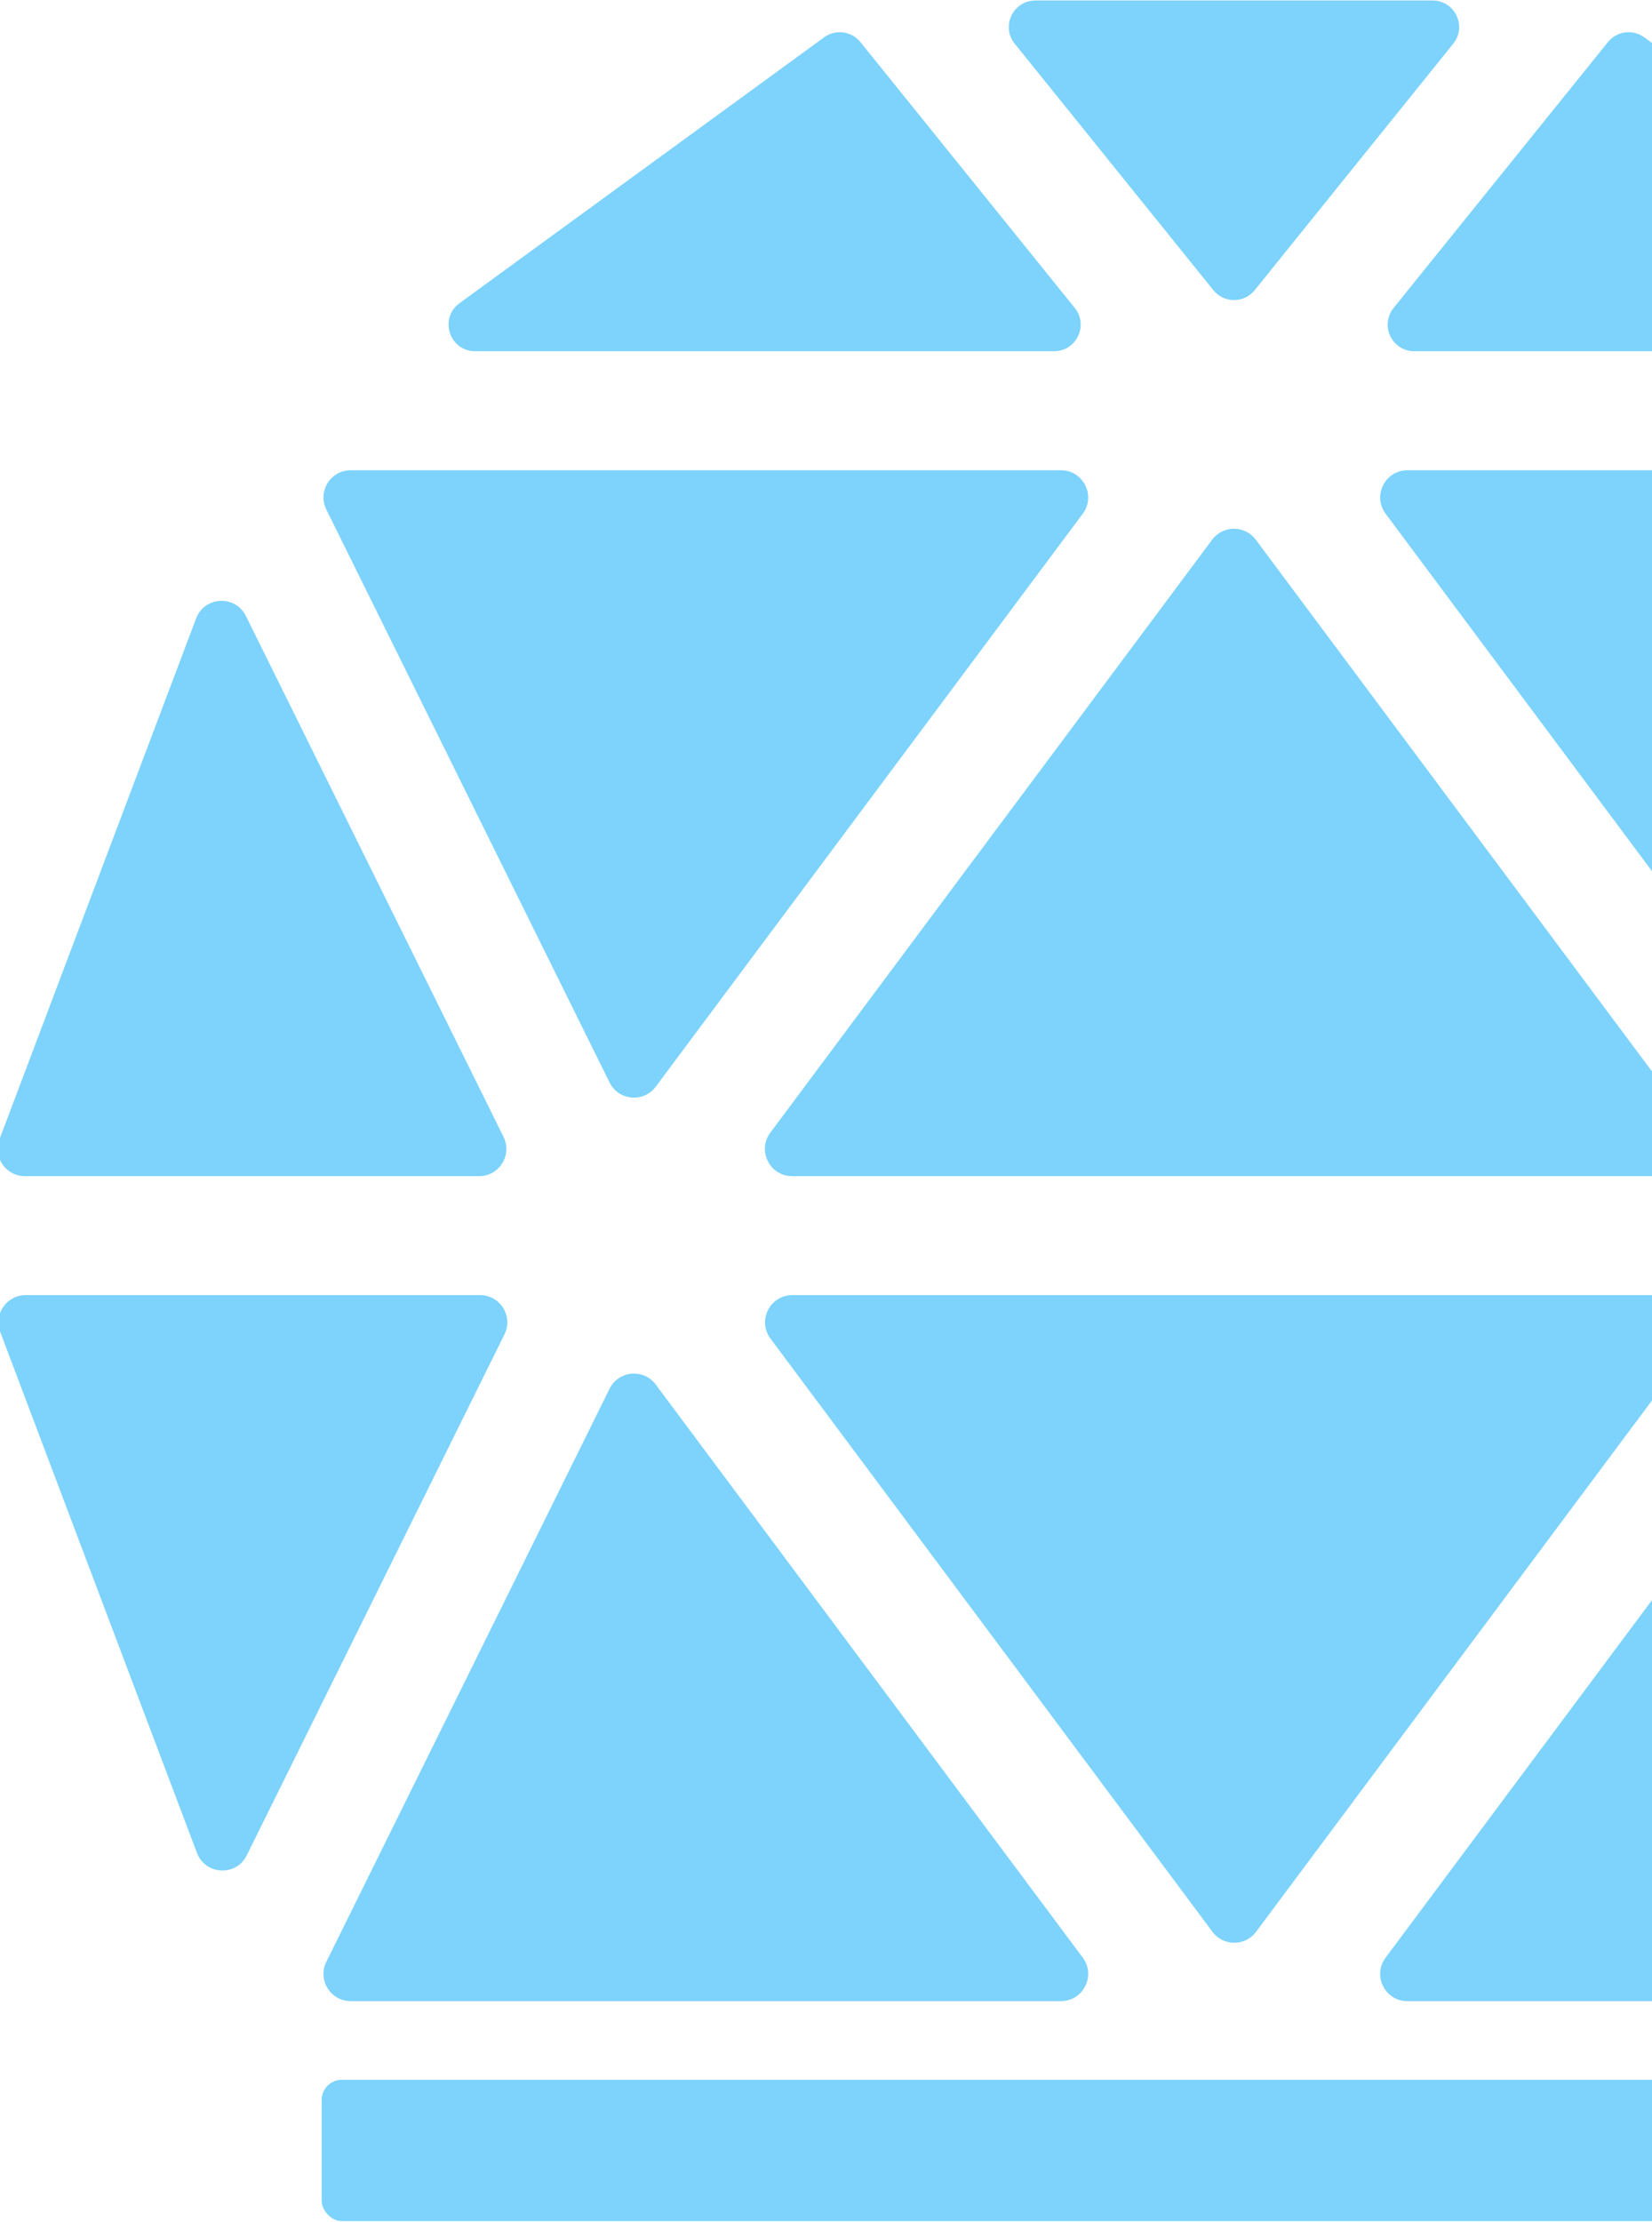 <svg width="427" height="574" viewBox="0 0 427 574" fill="none" xmlns="http://www.w3.org/2000/svg">
<g clip-path="url(#clip0_28_94)">
<path d="M365.554 90.74H515.187C521.832 90.74 524.599 82.241 519.233 78.327L424.993 9.639C422.032 7.484 417.904 8.029 415.604 10.879L360.21 79.562C356.588 84.055 359.786 90.74 365.554 90.74Z" fill="#7DD3FC"/>
<path d="M358.143 132.721L468.513 280.75C471.651 284.953 478.126 284.368 480.449 279.663L553.665 131.637C555.975 126.963 552.577 121.491 547.365 121.491H363.779C357.998 121.491 354.689 128.084 358.143 132.721Z" fill="#7DD3FC"/>
<path d="M480.449 358.785C478.125 354.081 471.651 353.493 468.512 357.7L358.13 505.785C354.679 510.411 357.985 516.995 363.756 516.995H547.365C552.574 516.995 555.975 511.523 553.665 506.849L480.449 358.785Z" fill="#7DD3FC"/>
<path d="M324.585 139.428L438.796 292.63C442.254 297.264 438.944 303.86 433.163 303.86H204.744C198.959 303.86 195.653 297.264 199.107 292.63L313.312 139.428C316.125 135.659 321.775 135.655 324.585 139.428Z" fill="#7DD3FC"/>
<path d="M204.787 334.599H433.298C439.072 334.599 442.375 341.181 438.925 345.809L324.661 499.09C321.851 502.863 316.201 502.863 313.391 499.09L199.15 345.828C195.693 341.191 199.002 334.599 204.787 334.599Z" fill="#7DD3FC"/>
<path d="M324.312 74.97C321.564 78.379 316.375 78.379 313.627 74.974L262.283 11.295C258.661 6.806 261.859 0.128 267.623 0.128H370.283C376.047 0.128 379.242 6.802 375.627 11.292L324.312 74.97Z" fill="#7DD3FC"/>
<path d="M272.455 90.74H122.819C116.177 90.74 113.406 82.241 118.776 78.327L213.016 9.639C215.974 7.484 220.105 8.029 222.402 10.879L277.799 79.562C281.417 84.055 278.223 90.74 272.455 90.74Z" fill="#7DD3FC"/>
<path d="M123.847 303.86H6.431C1.515 303.86 -1.88 298.947 -0.145 294.349L50.687 159.778C52.856 154.03 60.839 153.639 63.563 159.144L130.147 293.715C132.461 298.385 129.063 303.86 123.847 303.86Z" fill="#7DD3FC"/>
<path d="M279.866 132.721L169.493 280.75C166.358 284.953 159.883 284.368 157.556 279.663L84.344 131.637C82.033 126.963 85.431 121.491 90.644 121.491H274.229C280.014 121.491 283.32 128.084 279.866 132.721Z" fill="#7DD3FC"/>
<path d="M157.556 358.785C159.883 354.081 166.358 353.493 169.496 357.7L279.866 505.764C283.32 510.402 280.01 516.995 274.229 516.995H90.644C85.431 516.995 82.033 511.523 84.344 506.849L157.556 358.785Z" fill="#7DD3FC"/>
<path d="M6.628 334.6H124.09C129.306 334.6 132.704 340.073 130.39 344.748L63.78 479.335C61.056 484.84 53.076 484.446 50.904 478.697L0.056 344.11C-1.683 339.512 1.715 334.6 6.628 334.6Z" fill="#7DD3FC"/>
<rect x="83.146" y="537.312" width="469.496" height="36.516" rx="5.217" fill="#7DD3FC"/>
</g>
<defs>
<clipPath id="clip0_28_94">
<rect width="427" height="574" fill="white"/>
</clipPath>
</defs>
</svg>
